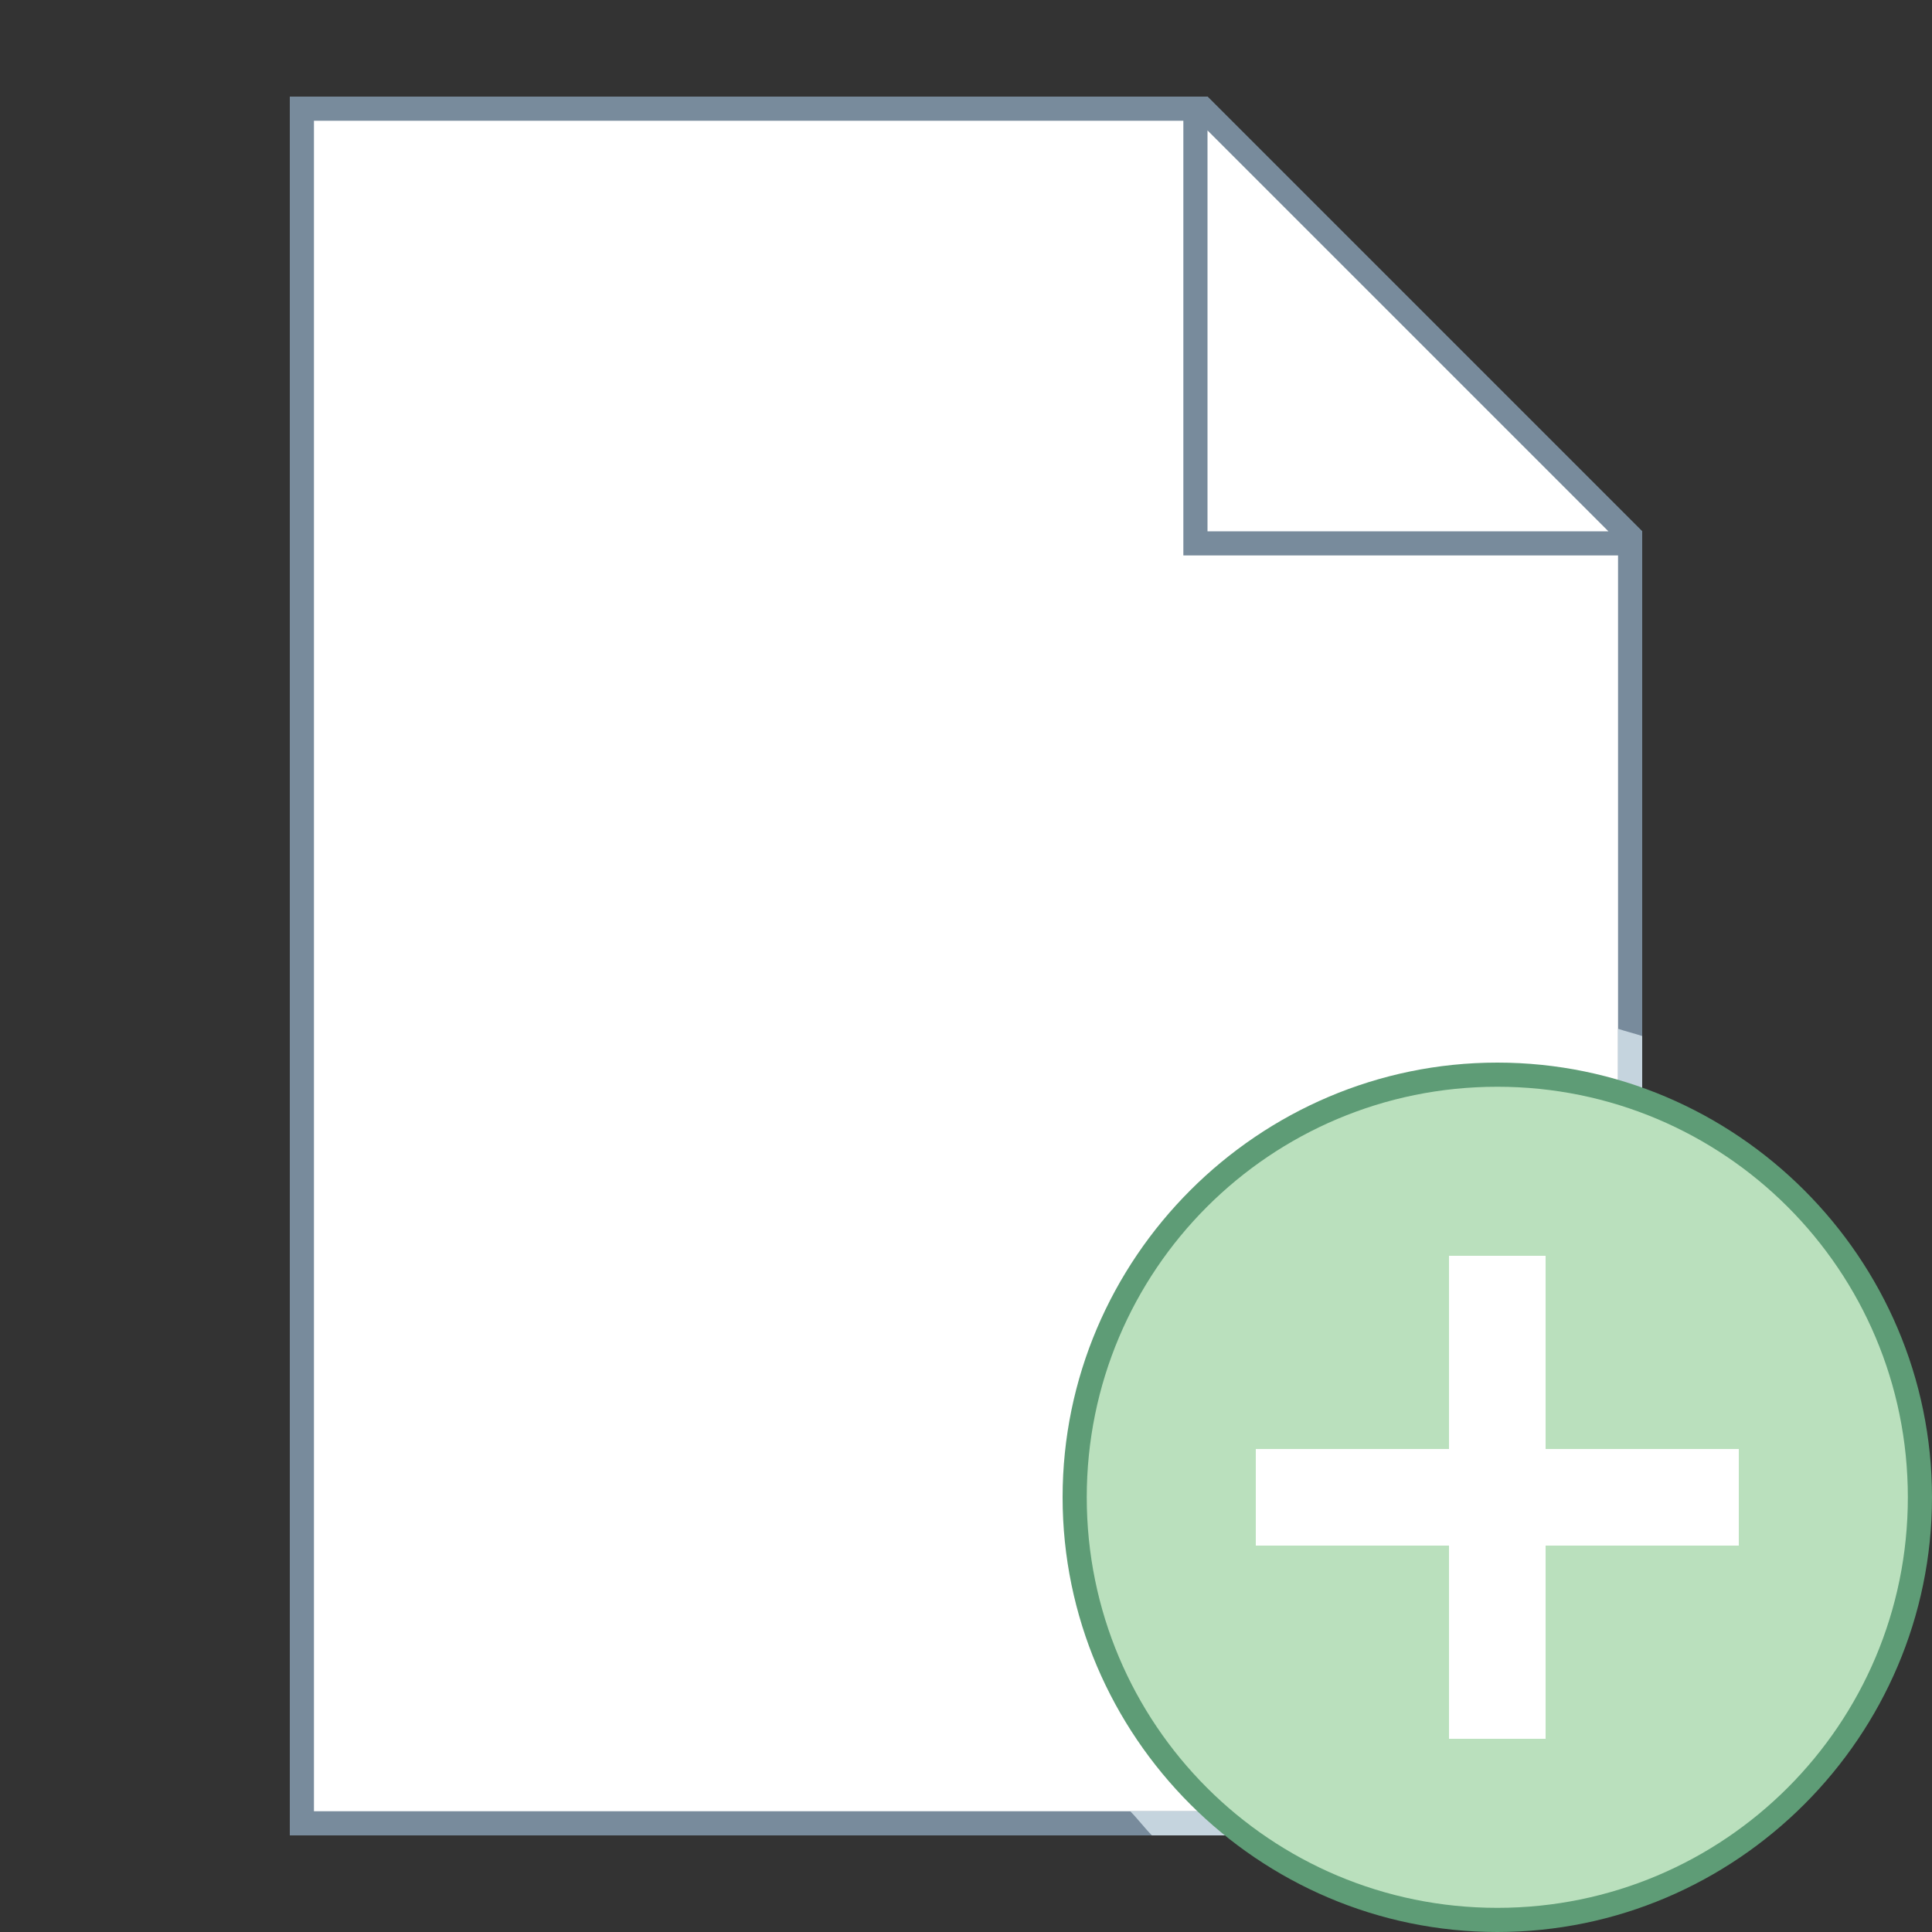 <svg xmlns="http://www.w3.org/2000/svg" width="300" height="300" viewBox="0 0 80 80"><rect x="0" y="0" width="80" height="80" fill="#333333" stroke="none"/><path fill="#fff" d="M12.5 75.5L12.5 4.5 49.8 4.5 67.5 22.2 67.5 75.5z"/><path fill="#788b9c" d="M49.6,5L67,22.4V75H13V5H49.6 M50,4H12v72h56V22L50,4L50,4z"/><path fill="#c5d4de" d="M47.7,76H68V42.9c-0.3-0.1-0.7-0.2-1-0.3V75H46.8C47.1,75.3,47.4,75.7,47.7,76z"/><path fill="#bae0bd" d="M62,79.5c-9.6,0-17.5-7.9-17.5-17.5S52.4,44.5,62,44.5S79.5,52.4,79.5,62S71.6,79.5,62,79.5z"/><path fill="#5e9c76" d="M62,45c9.4,0,17,7.6,17,17s-7.6,17-17,17s-17-7.6-17-17S52.6,45,62,45 M62,44c-9.9,0-18,8.1-18,18 s8.1,18,18,18s18-8.1,18-18S71.9,44,62,44L62,44z"/><path fill="#fff" d="M60 52H64V72H60z"/><path fill="#fff" d="M52 60H72V64H52z"/><g><path fill="#fff" d="M49.5 22.5L49.5 4.5 49.8 4.5 67.5 22.2 67.5 22.5z"/><path fill="#788b9c" d="M50,5.4L66.6,22H50V5.4 M50,4h-1v19h19v-1L50,4L50,4z"/></g></svg>